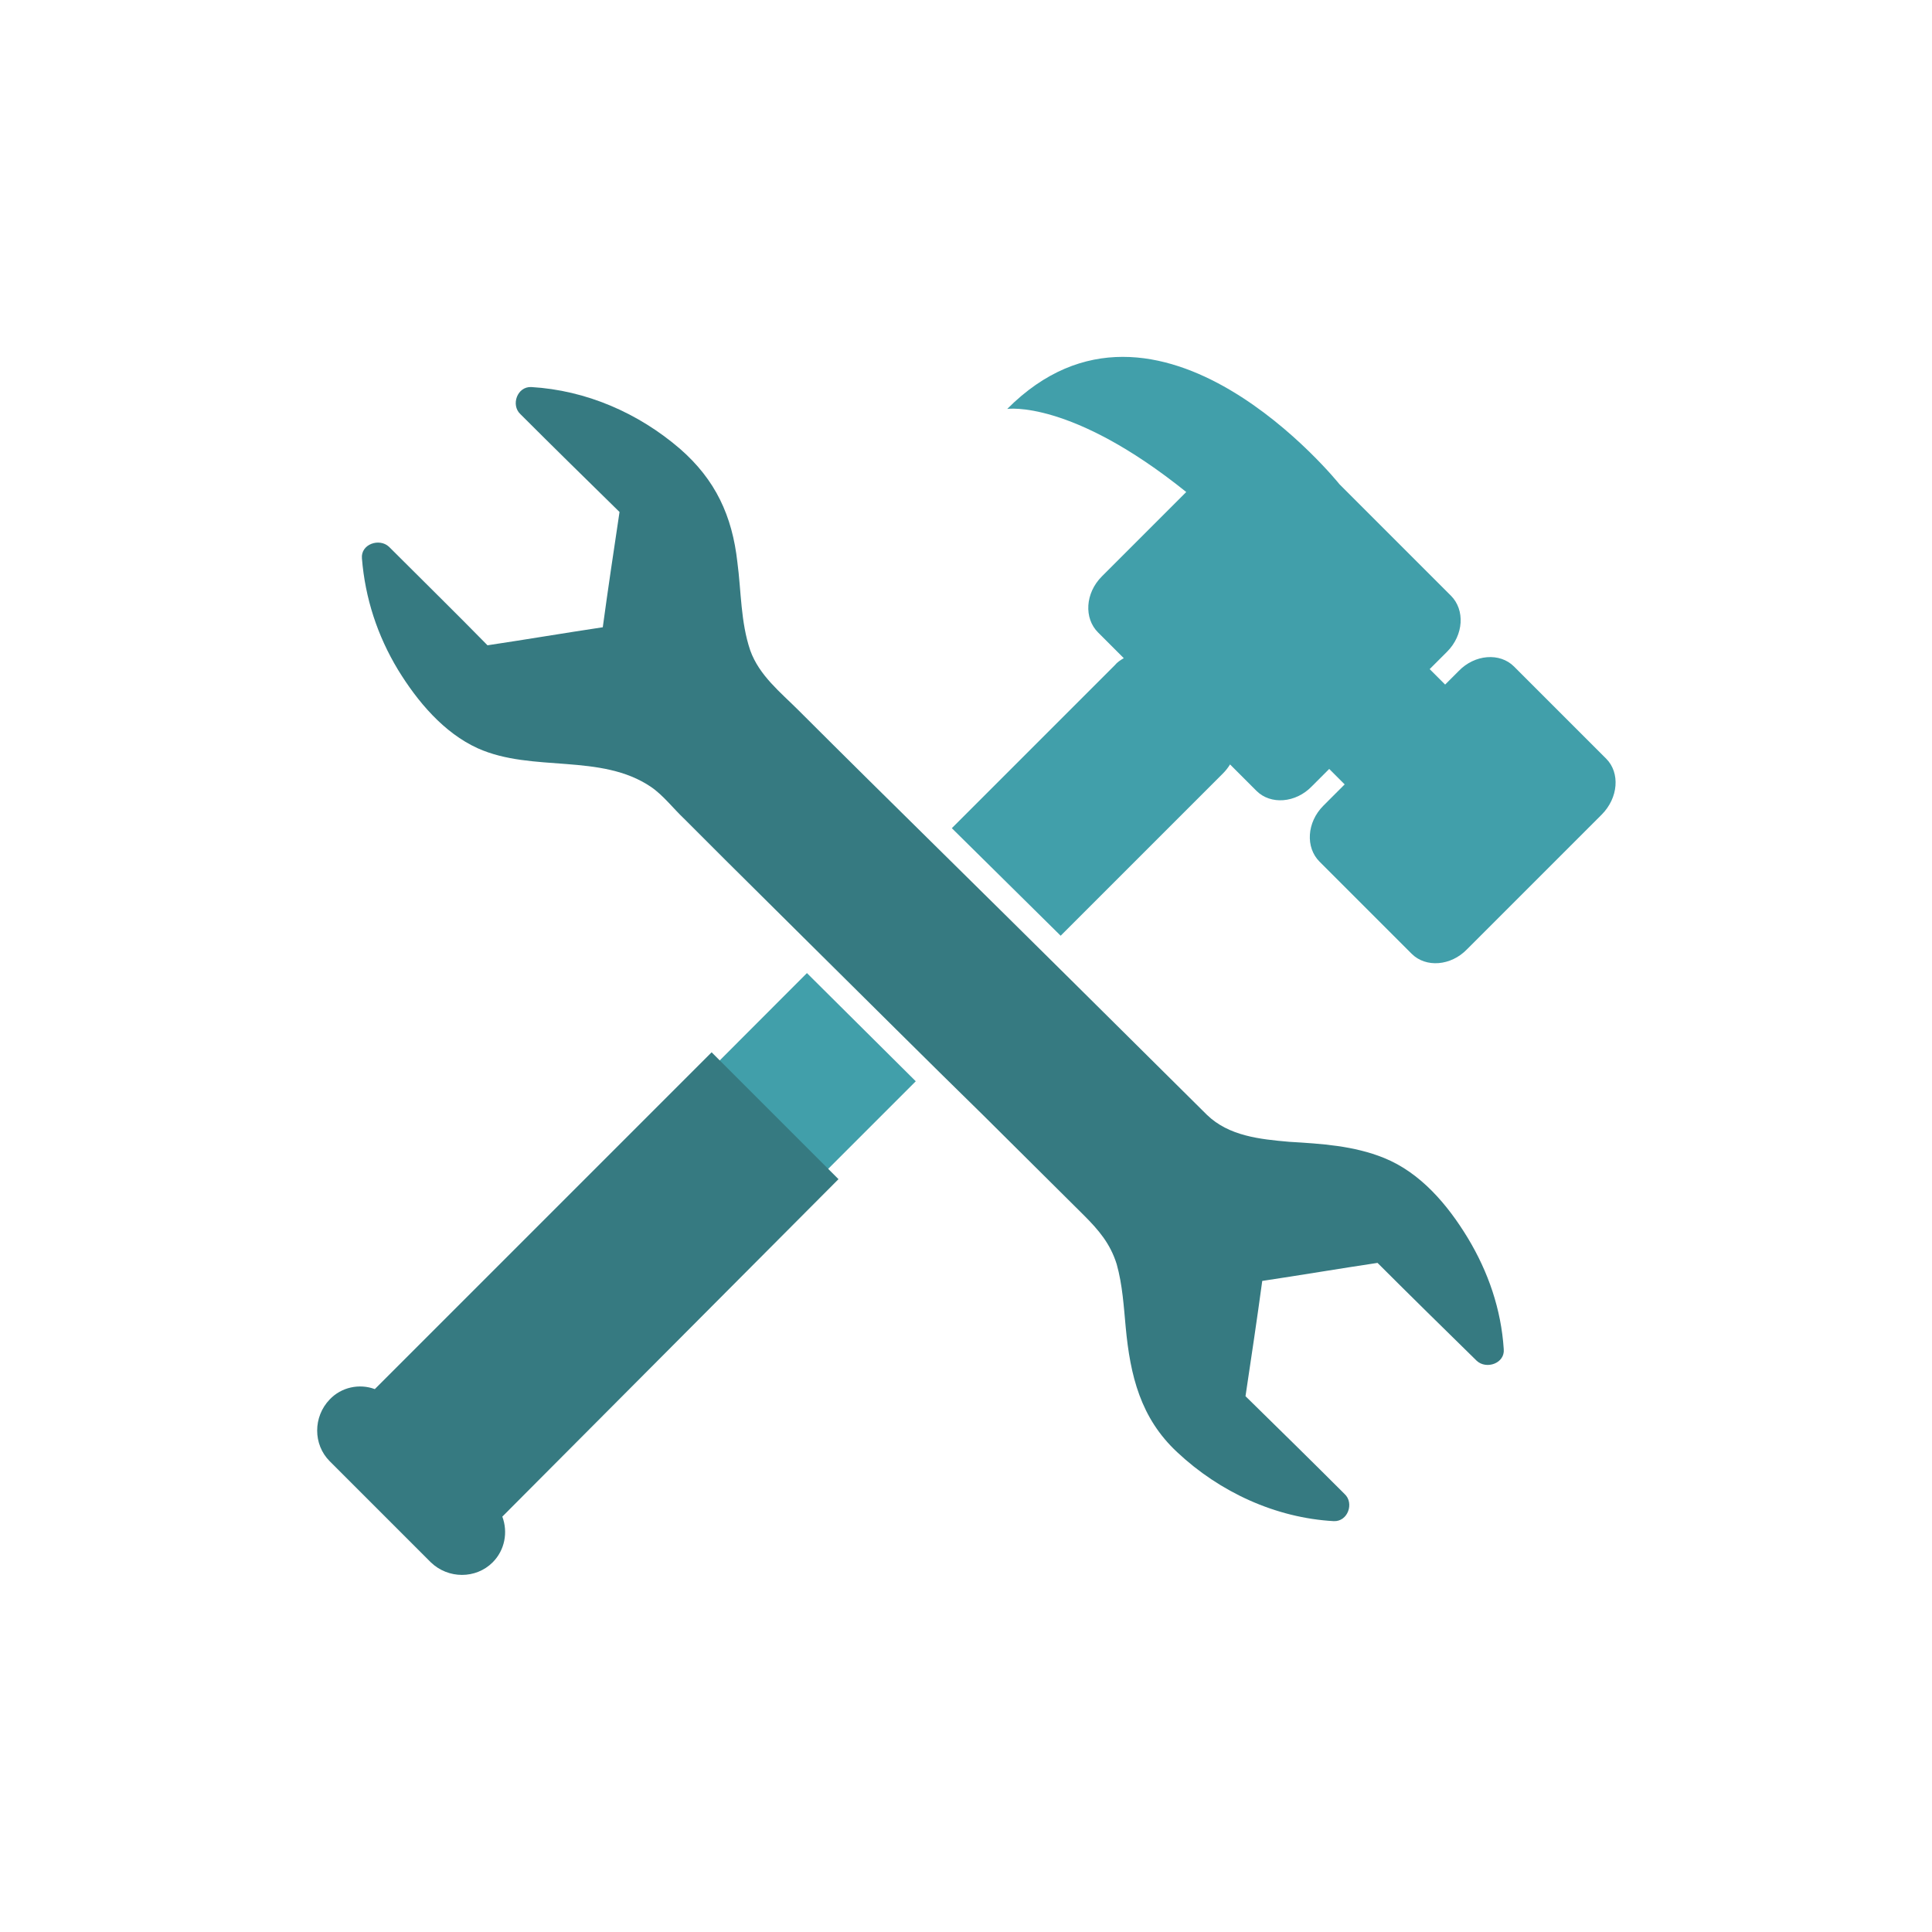 <?xml version="1.0" encoding="utf-8"?>
<!-- Generator: Adobe Illustrator 23.0.6, SVG Export Plug-In . SVG Version: 6.00 Build 0)  -->
<svg version="1.1" id="Calque_1" xmlns="http://www.w3.org/2000/svg" xmlns:xlink="http://www.w3.org/1999/xlink" x="0px" y="0px"
	 viewBox="0 0 300 300" style="enable-background:new 0 0 300 300;" xml:space="preserve">
<style type="text/css">
	.st0{fill:none;}
	.st1{fill:#367A81;}
	.st2{fill:#419FAA;}
</style>
<line class="st0" x1="150.3" y1="124.1" x2="149.7" y2="175.9"/>
<g>
	<path class="st1" d="M227.9,192.2c-3.1-5.1-7.3-10.1-13-12.4c-4.7-1.9-9.7-2.2-14.7-2.5c-4.6-0.4-9.4-0.9-12.8-4.2
		c-13.9-13.8-27.8-27.6-41.8-41.4c-7.2-7.1-14.4-14.2-21.6-21.4c-2.8-2.8-6.1-5.4-7.5-9.3c-1.5-4.4-1.4-9.2-2-13.7
		c-0.8-7.2-3.4-12.8-8.9-17.6c-6.5-5.6-14.6-9.1-23.1-9.6c-2.2-0.1-3.2,2.8-1.7,4.2c5.1,5.1,10.3,10.2,15.4,15.2
		c-0.9,6-1.8,12-2.6,17.9c-6,0.9-11.9,1.9-17.9,2.8C70.7,95.1,65.5,90,60.4,84.9c-1.5-1.4-4.4-0.4-4.2,1.8c0.5,6.2,2.4,12,5.6,17.3
		c3,4.9,7.1,9.8,12.4,12.2c8.5,3.8,19.1,0.7,26.9,6c1.9,1.3,3.5,3.4,5.2,5c2.1,2.1,4.2,4.2,6.3,6.3c4.4,4.4,8.8,8.7,13.2,13.1
		c9,8.9,17.9,17.8,26.9,26.6c5.2,5.2,10.4,10.3,15.6,15.5c2.3,2.3,4.1,4.4,5.1,7.6c0.9,3.2,1.1,6.6,1.4,9.8c0.7,7.5,2.3,14.1,8,19.4
		c6.6,6.2,15.3,10.2,24.3,10.7c2.2,0.1,3.2-2.8,1.7-4.2c-5.1-5.1-10.3-10.2-15.4-15.2c0.9-6,1.8-12,2.6-17.9
		c6-0.9,11.9-1.9,17.9-2.8c5.1,5.1,10.3,10.2,15.4,15.2c1.5,1.4,4.4,0.4,4.2-1.8C233.1,203.3,231.1,197.5,227.9,192.2z"/>
	<g>
		<g>
			<path class="st2" d="M125.3,151.1l-67.9,68c-2.9,2.9-2.9,7.7,0,10.6l6.2,6.2c2.9,2.9,7.7,2.9,10.6,0l68-68L125.3,151.1z"/>
			<path class="st2" d="M249.4,117.8l-14.3-14.3c-2.2-2.2-6.1-1.9-8.6,0.7l-2.1,2.1l-2.4-2.4l2.7-2.7c2.6-2.6,2.8-6.5,0.6-8.7
				L208,75.2c0,0-28.2-35.2-51.6-11.7c0,0,9.9-1.5,27.8,12.9l-13.1,13.1c-2.6,2.6-2.8,6.5-0.6,8.7l4,4c-0.5,0.3-1,0.6-1.4,1.1
				l-25.3,25.3l16.9,16.7l25.2-25.2c0.4-0.4,0.8-0.9,1.1-1.4l4.1,4.1c2.2,2.2,6.1,1.9,8.6-0.7l2.7-2.7l2.4,2.4l-3.3,3.3
				c-2.6,2.6-2.8,6.5-0.6,8.7l14.3,14.3c2.2,2.2,6.1,1.9,8.6-0.7l20.9-20.9C251.3,123.9,251.6,120,249.4,117.8z"/>
		</g>
		<path class="st1" d="M58.2,215.7l52.3-52.3l19.7,19.7L78,235.5c0.9,2.4,0.4,5.2-1.5,7.1c-2.6,2.6-6.9,2.6-9.6,0l-15.7-15.7
			c-2.6-2.6-2.6-6.9,0-9.6C53,215.4,55.8,214.8,58.2,215.7z"/>
	</g>
</g>
</svg>
